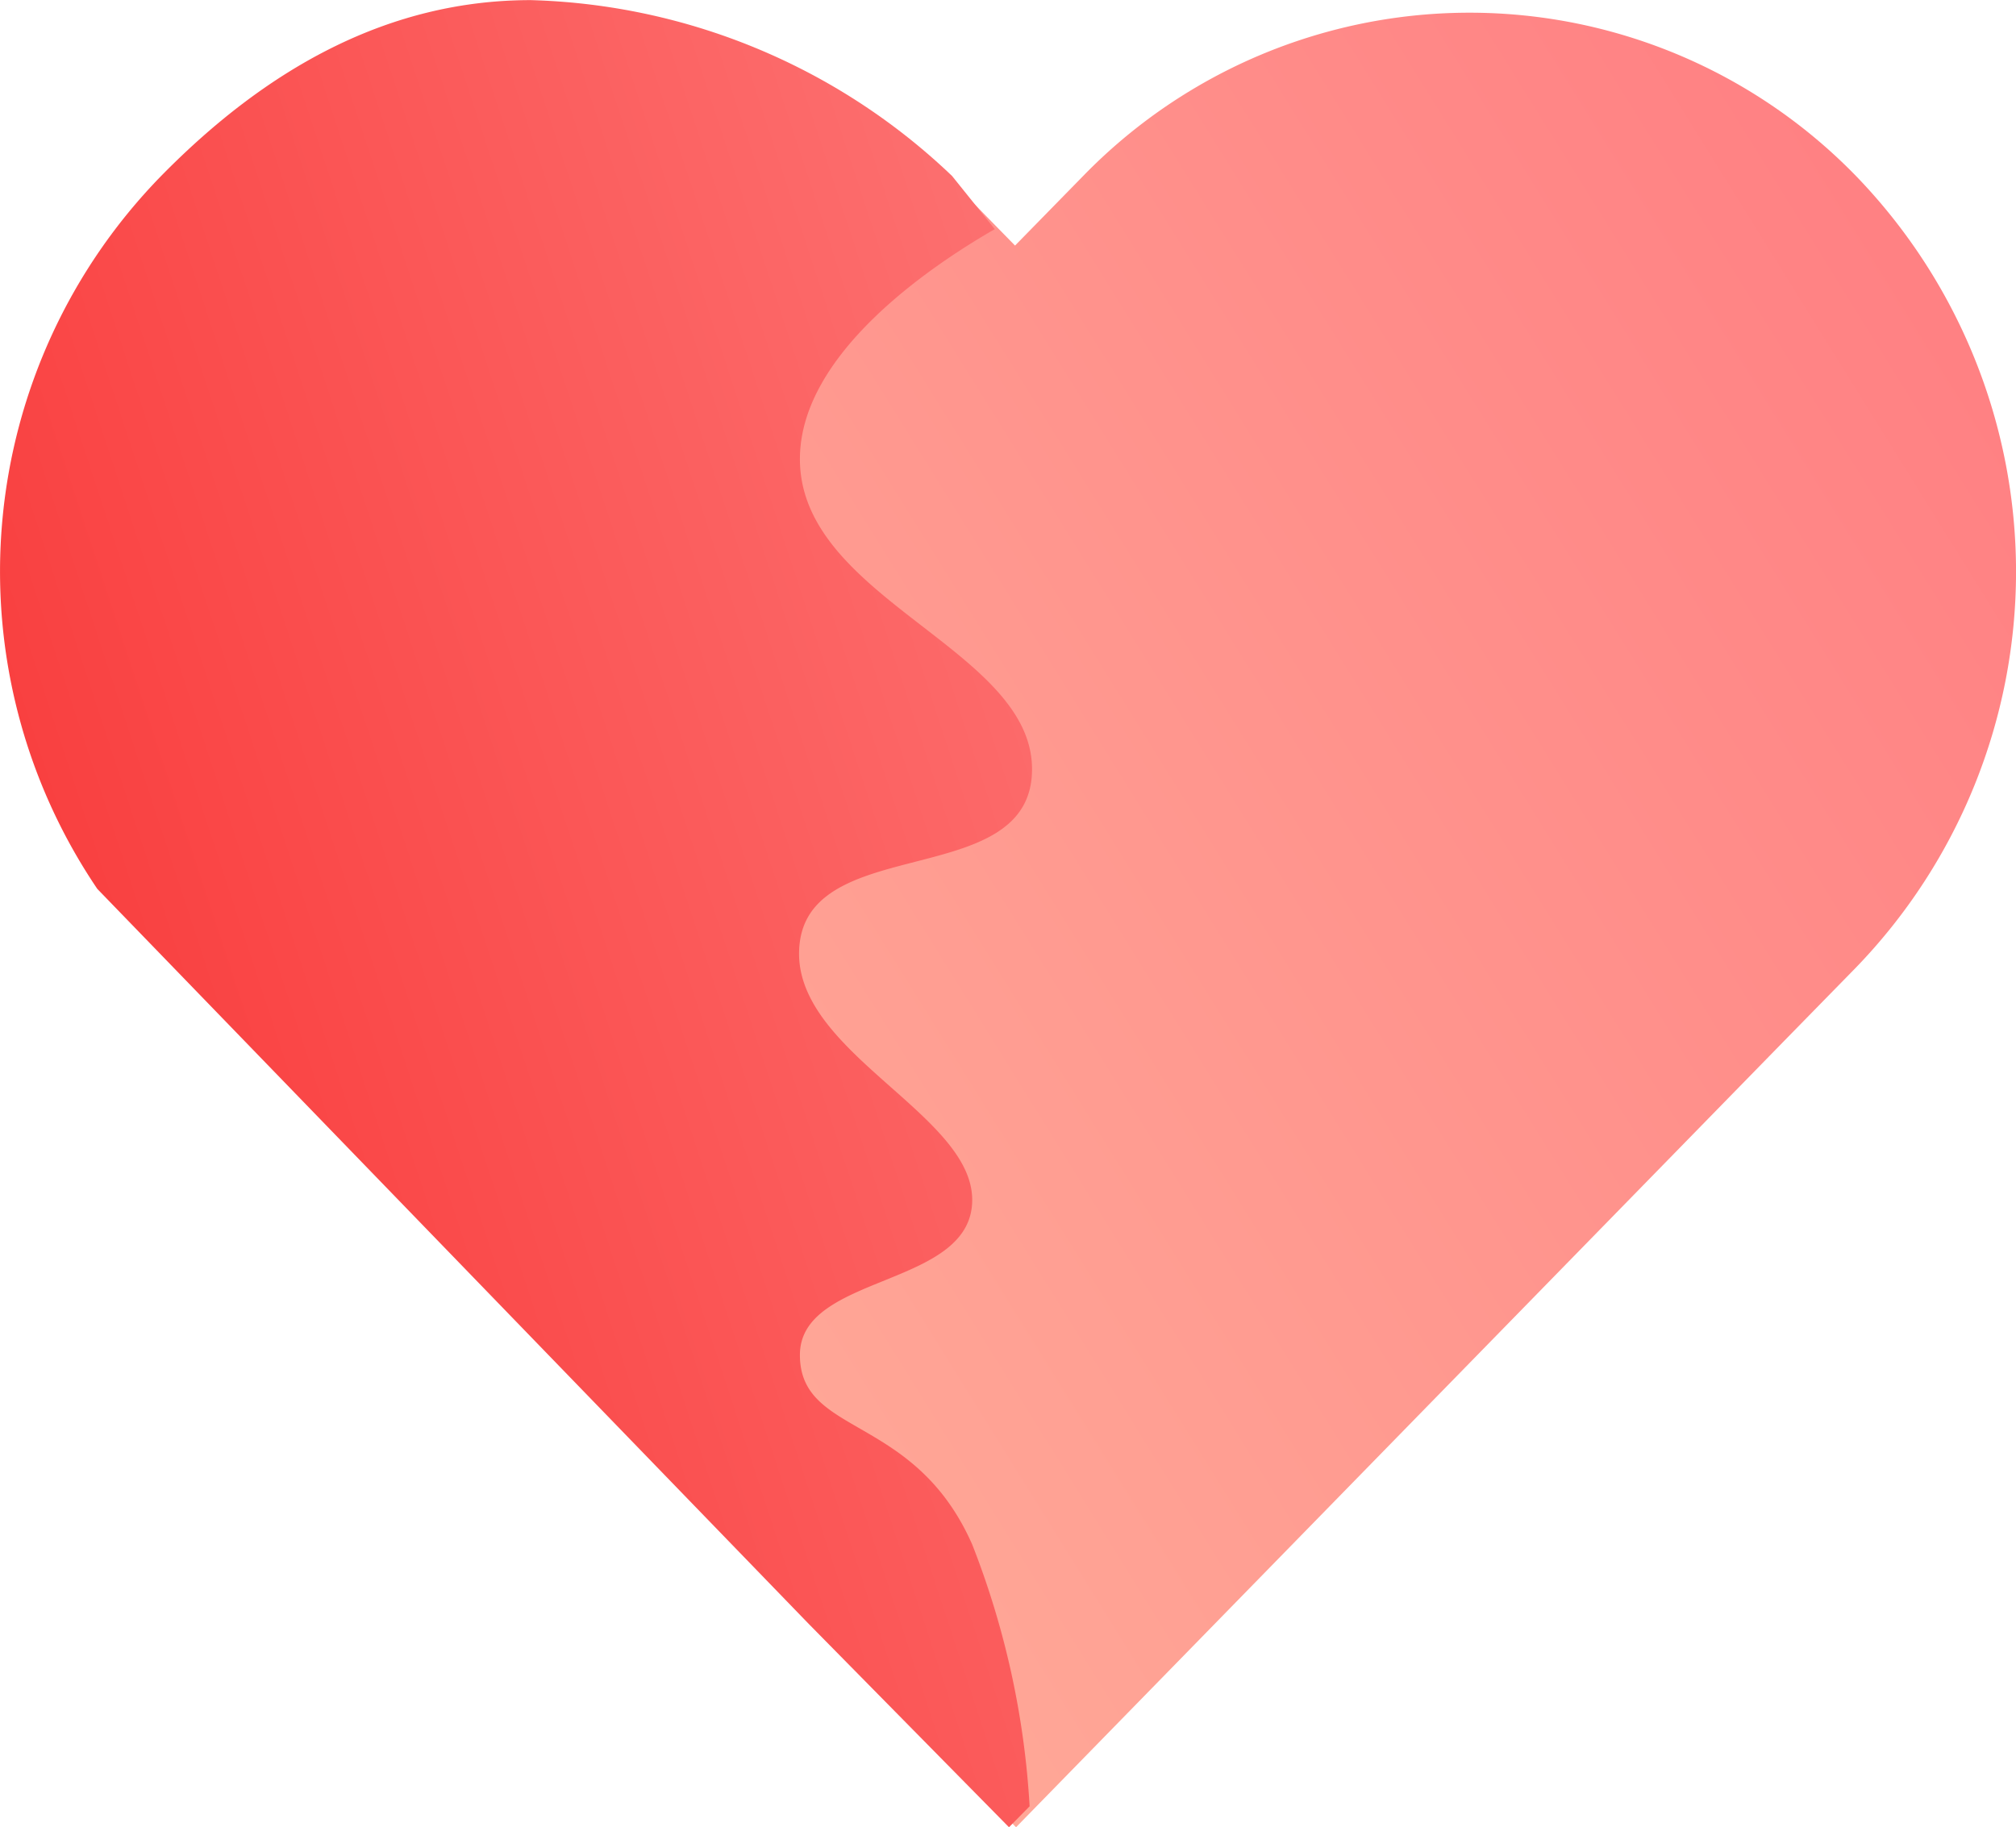 <svg xmlns="http://www.w3.org/2000/svg" xmlns:xlink="http://www.w3.org/1999/xlink" width="69.983" height="63.441" viewBox="0 0 69.983 63.441">
  <defs>
    <linearGradient id="linear-gradient" x1="1.802" y1="-0.156" x2="0.136" y2="0.772" gradientUnits="objectBoundingBox">
      <stop offset="0" stop-color="#ff566d"/>
      <stop offset="1" stop-color="#ffb19c"/>
    </linearGradient>
    <linearGradient id="linear-gradient-2" x1="1.731" x2="0" y2="1" gradientUnits="objectBoundingBox">
      <stop offset="0" stop-color="#ff9494"/>
      <stop offset="1" stop-color="#f83030"/>
    </linearGradient>
  </defs>
  <g id="Group_7" data-name="Group 7" transform="translate(-210.506 -31.559)">
    <path id="favourite_24x24_1x" data-name="favourite(24x24)@1x" d="M65.943,8.67a18.706,18.706,0,0,0-26.831,0l-2.363,2.415L34.385,8.67A18.806,18.806,0,0,0,20.935,3,18.593,18.593,0,0,0,7.555,8.67a19.728,19.728,0,0,0,0,27.44L36.784,66l26.8-27.44,2.363-2.415A19.771,19.771,0,0,0,65.943,8.67Z" transform="translate(208.993 29)" fill="url(#linear-gradient)"/>
    <path id="Intersection_1" data-name="Intersection 1" d="M30.823,62.287,6.117,36.758A19.662,19.662,0,0,1,8.331,12.007C12.041,8.227,16.263,5.9,21.163,5.9A22.029,22.029,0,0,1,35.79,12.007l1.482,1.844c-2.277,1.311-6.765,4.355-6.765,7.982,0,4.861,8.058,6.581,8.058,10.768s-7.538,2.243-8.058,5.981,5.981,5.908,5.981,8.973-5.981,2.543-5.981,5.384,3.967,2.019,5.981,6.58a29.471,29.471,0,0,1,1.993,9.09l-.716.728Z" transform="translate(207.767 25.663)" fill="url(#linear-gradient-2)"/>
  </g>
</svg>
